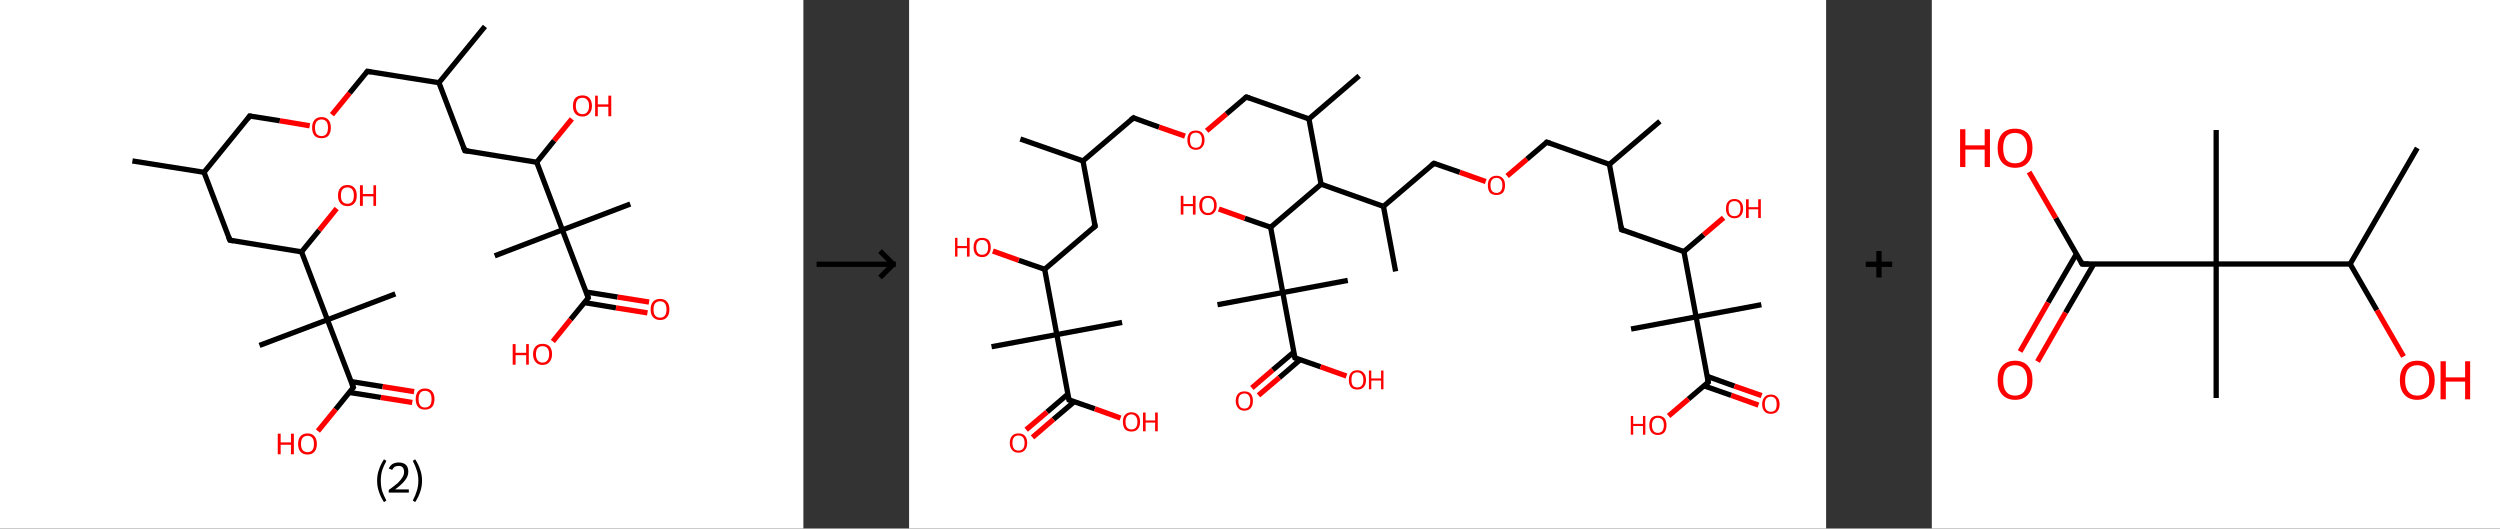 <?xml version='1.0' encoding='ASCII' standalone='yes'?>
<svg xmlns="http://www.w3.org/2000/svg" xmlns:xlink="http://www.w3.org/1999/xlink" version="1.1" width="946.0px" viewBox="0 0 946.0 200.0" height="200.0px">
  <rect x="0" y="0" width="946.0" height="200.0" fill="#333333" stroke="none"/>
  <g>
    <g transform="translate(0, 0) scale(1 1) "><!-- END OF HEADER -->
<rect style="opacity:1.0;fill:#FFFFFF;stroke:none" width="304.0" height="200.0" x="0.0" y="0.0"> </rect>
<path class="bond-0 atom-0 atom-1" d="M 50.1,60.9 L 77.2,65.2" style="fill:none;fill-rule:evenodd;stroke:#000000;stroke-width:2.0px;stroke-linecap:butt;stroke-linejoin:miter;stroke-opacity:1"/>
<path class="bond-1 atom-1 atom-2" d="M 77.2,65.2 L 94.5,43.9" style="fill:none;fill-rule:evenodd;stroke:#000000;stroke-width:2.0px;stroke-linecap:butt;stroke-linejoin:miter;stroke-opacity:1"/>
<path class="bond-2 atom-2 atom-3" d="M 94.5,43.9 L 105.9,45.7" style="fill:none;fill-rule:evenodd;stroke:#000000;stroke-width:2.0px;stroke-linecap:butt;stroke-linejoin:miter;stroke-opacity:1"/>
<path class="bond-2 atom-2 atom-3" d="M 105.9,45.7 L 117.2,47.6" style="fill:none;fill-rule:evenodd;stroke:#FF0000;stroke-width:2.0px;stroke-linecap:butt;stroke-linejoin:miter;stroke-opacity:1"/>
<path class="bond-3 atom-3 atom-4" d="M 125.6,43.4 L 132.3,35.2" style="fill:none;fill-rule:evenodd;stroke:#FF0000;stroke-width:2.0px;stroke-linecap:butt;stroke-linejoin:miter;stroke-opacity:1"/>
<path class="bond-3 atom-3 atom-4" d="M 132.3,35.2 L 139.0,27.0" style="fill:none;fill-rule:evenodd;stroke:#000000;stroke-width:2.0px;stroke-linecap:butt;stroke-linejoin:miter;stroke-opacity:1"/>
<path class="bond-4 atom-4 atom-5" d="M 139.0,27.0 L 166.1,31.3" style="fill:none;fill-rule:evenodd;stroke:#000000;stroke-width:2.0px;stroke-linecap:butt;stroke-linejoin:miter;stroke-opacity:1"/>
<path class="bond-5 atom-5 atom-6" d="M 166.1,31.3 L 183.5,10.0" style="fill:none;fill-rule:evenodd;stroke:#000000;stroke-width:2.0px;stroke-linecap:butt;stroke-linejoin:miter;stroke-opacity:1"/>
<path class="bond-6 atom-5 atom-7" d="M 166.1,31.3 L 175.9,57.0" style="fill:none;fill-rule:evenodd;stroke:#000000;stroke-width:2.0px;stroke-linecap:butt;stroke-linejoin:miter;stroke-opacity:1"/>
<path class="bond-7 atom-7 atom-8" d="M 175.9,57.0 L 203.1,61.4" style="fill:none;fill-rule:evenodd;stroke:#000000;stroke-width:2.0px;stroke-linecap:butt;stroke-linejoin:miter;stroke-opacity:1"/>
<path class="bond-8 atom-8 atom-9" d="M 203.1,61.4 L 209.7,53.2" style="fill:none;fill-rule:evenodd;stroke:#000000;stroke-width:2.0px;stroke-linecap:butt;stroke-linejoin:miter;stroke-opacity:1"/>
<path class="bond-8 atom-8 atom-9" d="M 209.7,53.2 L 216.4,45.0" style="fill:none;fill-rule:evenodd;stroke:#FF0000;stroke-width:2.0px;stroke-linecap:butt;stroke-linejoin:miter;stroke-opacity:1"/>
<path class="bond-9 atom-8 atom-10" d="M 203.1,61.4 L 212.8,87.0" style="fill:none;fill-rule:evenodd;stroke:#000000;stroke-width:2.0px;stroke-linecap:butt;stroke-linejoin:miter;stroke-opacity:1"/>
<path class="bond-10 atom-10 atom-11" d="M 212.8,87.0 L 187.2,96.8" style="fill:none;fill-rule:evenodd;stroke:#000000;stroke-width:2.0px;stroke-linecap:butt;stroke-linejoin:miter;stroke-opacity:1"/>
<path class="bond-11 atom-10 atom-12" d="M 212.8,87.0 L 238.5,77.2" style="fill:none;fill-rule:evenodd;stroke:#000000;stroke-width:2.0px;stroke-linecap:butt;stroke-linejoin:miter;stroke-opacity:1"/>
<path class="bond-12 atom-10 atom-13" d="M 212.8,87.0 L 222.6,112.7" style="fill:none;fill-rule:evenodd;stroke:#000000;stroke-width:2.0px;stroke-linecap:butt;stroke-linejoin:miter;stroke-opacity:1"/>
<path class="bond-13 atom-13 atom-14" d="M 221.1,114.5 L 233.1,116.5" style="fill:none;fill-rule:evenodd;stroke:#000000;stroke-width:2.0px;stroke-linecap:butt;stroke-linejoin:miter;stroke-opacity:1"/>
<path class="bond-13 atom-13 atom-14" d="M 233.1,116.5 L 245.0,118.4" style="fill:none;fill-rule:evenodd;stroke:#FF0000;stroke-width:2.0px;stroke-linecap:butt;stroke-linejoin:miter;stroke-opacity:1"/>
<path class="bond-13 atom-13 atom-14" d="M 221.8,110.5 L 233.7,112.4" style="fill:none;fill-rule:evenodd;stroke:#000000;stroke-width:2.0px;stroke-linecap:butt;stroke-linejoin:miter;stroke-opacity:1"/>
<path class="bond-13 atom-13 atom-14" d="M 233.7,112.4 L 245.6,114.3" style="fill:none;fill-rule:evenodd;stroke:#FF0000;stroke-width:2.0px;stroke-linecap:butt;stroke-linejoin:miter;stroke-opacity:1"/>
<path class="bond-14 atom-13 atom-15" d="M 222.6,112.7 L 215.9,120.9" style="fill:none;fill-rule:evenodd;stroke:#000000;stroke-width:2.0px;stroke-linecap:butt;stroke-linejoin:miter;stroke-opacity:1"/>
<path class="bond-14 atom-13 atom-15" d="M 215.9,120.9 L 209.2,129.2" style="fill:none;fill-rule:evenodd;stroke:#FF0000;stroke-width:2.0px;stroke-linecap:butt;stroke-linejoin:miter;stroke-opacity:1"/>
<path class="bond-15 atom-1 atom-16" d="M 77.2,65.2 L 87.0,90.9" style="fill:none;fill-rule:evenodd;stroke:#000000;stroke-width:2.0px;stroke-linecap:butt;stroke-linejoin:miter;stroke-opacity:1"/>
<path class="bond-16 atom-16 atom-17" d="M 87.0,90.9 L 114.1,95.3" style="fill:none;fill-rule:evenodd;stroke:#000000;stroke-width:2.0px;stroke-linecap:butt;stroke-linejoin:miter;stroke-opacity:1"/>
<path class="bond-17 atom-17 atom-18" d="M 114.1,95.3 L 120.8,87.1" style="fill:none;fill-rule:evenodd;stroke:#000000;stroke-width:2.0px;stroke-linecap:butt;stroke-linejoin:miter;stroke-opacity:1"/>
<path class="bond-17 atom-17 atom-18" d="M 120.8,87.1 L 127.4,78.9" style="fill:none;fill-rule:evenodd;stroke:#FF0000;stroke-width:2.0px;stroke-linecap:butt;stroke-linejoin:miter;stroke-opacity:1"/>
<path class="bond-18 atom-17 atom-19" d="M 114.1,95.3 L 123.9,121.0" style="fill:none;fill-rule:evenodd;stroke:#000000;stroke-width:2.0px;stroke-linecap:butt;stroke-linejoin:miter;stroke-opacity:1"/>
<path class="bond-19 atom-19 atom-20" d="M 123.9,121.0 L 98.2,130.7" style="fill:none;fill-rule:evenodd;stroke:#000000;stroke-width:2.0px;stroke-linecap:butt;stroke-linejoin:miter;stroke-opacity:1"/>
<path class="bond-20 atom-19 atom-21" d="M 123.9,121.0 L 149.6,111.2" style="fill:none;fill-rule:evenodd;stroke:#000000;stroke-width:2.0px;stroke-linecap:butt;stroke-linejoin:miter;stroke-opacity:1"/>
<path class="bond-21 atom-19 atom-22" d="M 123.9,121.0 L 133.7,146.6" style="fill:none;fill-rule:evenodd;stroke:#000000;stroke-width:2.0px;stroke-linecap:butt;stroke-linejoin:miter;stroke-opacity:1"/>
<path class="bond-22 atom-22 atom-23" d="M 132.2,148.5 L 144.1,150.4" style="fill:none;fill-rule:evenodd;stroke:#000000;stroke-width:2.0px;stroke-linecap:butt;stroke-linejoin:miter;stroke-opacity:1"/>
<path class="bond-22 atom-22 atom-23" d="M 144.1,150.4 L 156.0,152.3" style="fill:none;fill-rule:evenodd;stroke:#FF0000;stroke-width:2.0px;stroke-linecap:butt;stroke-linejoin:miter;stroke-opacity:1"/>
<path class="bond-22 atom-22 atom-23" d="M 132.9,144.4 L 144.8,146.3" style="fill:none;fill-rule:evenodd;stroke:#000000;stroke-width:2.0px;stroke-linecap:butt;stroke-linejoin:miter;stroke-opacity:1"/>
<path class="bond-22 atom-22 atom-23" d="M 144.8,146.3 L 156.7,148.2" style="fill:none;fill-rule:evenodd;stroke:#FF0000;stroke-width:2.0px;stroke-linecap:butt;stroke-linejoin:miter;stroke-opacity:1"/>
<path class="bond-23 atom-22 atom-24" d="M 133.7,146.6 L 127.0,154.9" style="fill:none;fill-rule:evenodd;stroke:#000000;stroke-width:2.0px;stroke-linecap:butt;stroke-linejoin:miter;stroke-opacity:1"/>
<path class="bond-23 atom-22 atom-24" d="M 127.0,154.9 L 120.3,163.1" style="fill:none;fill-rule:evenodd;stroke:#FF0000;stroke-width:2.0px;stroke-linecap:butt;stroke-linejoin:miter;stroke-opacity:1"/>
<path d="M 93.7,45.0 L 94.5,43.9 L 95.1,44.0" style="fill:none;stroke:#000000;stroke-width:2.0px;stroke-linecap:butt;stroke-linejoin:miter;stroke-opacity:1;"/>
<path d="M 138.7,27.4 L 139.0,27.0 L 140.4,27.2" style="fill:none;stroke:#000000;stroke-width:2.0px;stroke-linecap:butt;stroke-linejoin:miter;stroke-opacity:1;"/>
<path d="M 175.4,55.7 L 175.9,57.0 L 177.3,57.2" style="fill:none;stroke:#000000;stroke-width:2.0px;stroke-linecap:butt;stroke-linejoin:miter;stroke-opacity:1;"/>
<path d="M 222.2,111.4 L 222.6,112.7 L 222.3,113.1" style="fill:none;stroke:#000000;stroke-width:2.0px;stroke-linecap:butt;stroke-linejoin:miter;stroke-opacity:1;"/>
<path d="M 86.5,89.6 L 87.0,90.9 L 88.3,91.1" style="fill:none;stroke:#000000;stroke-width:2.0px;stroke-linecap:butt;stroke-linejoin:miter;stroke-opacity:1;"/>
<path d="M 133.2,145.3 L 133.7,146.6 L 133.4,147.0" style="fill:none;stroke:#000000;stroke-width:2.0px;stroke-linecap:butt;stroke-linejoin:miter;stroke-opacity:1;"/>
<path class="atom-3" d="M 118.1 48.3 Q 118.1 46.4, 119.0 45.4 Q 119.9 44.3, 121.7 44.3 Q 123.4 44.3, 124.3 45.4 Q 125.2 46.4, 125.2 48.3 Q 125.2 50.2, 124.3 51.3 Q 123.4 52.3, 121.7 52.3 Q 119.9 52.3, 119.0 51.3 Q 118.1 50.2, 118.1 48.3 M 121.7 51.5 Q 122.8 51.5, 123.5 50.7 Q 124.1 49.9, 124.1 48.3 Q 124.1 46.8, 123.5 46.0 Q 122.8 45.2, 121.7 45.2 Q 120.5 45.2, 119.8 46.0 Q 119.2 46.8, 119.2 48.3 Q 119.2 49.9, 119.8 50.7 Q 120.5 51.5, 121.7 51.5 " fill="#FF0000"/>
<path class="atom-9" d="M 216.8 40.1 Q 216.8 38.2, 217.7 37.1 Q 218.7 36.1, 220.4 36.1 Q 222.1 36.1, 223.0 37.1 Q 224.0 38.2, 224.0 40.1 Q 224.0 41.9, 223.0 43.0 Q 222.1 44.1, 220.4 44.1 Q 218.7 44.1, 217.7 43.0 Q 216.8 42.0, 216.8 40.1 M 220.4 43.2 Q 221.6 43.2, 222.2 42.4 Q 222.9 41.6, 222.9 40.1 Q 222.9 38.5, 222.2 37.8 Q 221.6 37.0, 220.4 37.0 Q 219.2 37.0, 218.6 37.7 Q 217.9 38.5, 217.9 40.1 Q 217.9 41.6, 218.6 42.4 Q 219.2 43.2, 220.4 43.2 " fill="#FF0000"/>
<path class="atom-9" d="M 225.2 36.2 L 226.2 36.2 L 226.2 39.5 L 230.2 39.5 L 230.2 36.2 L 231.3 36.2 L 231.3 44.0 L 230.2 44.0 L 230.2 40.4 L 226.2 40.4 L 226.2 44.0 L 225.2 44.0 L 225.2 36.2 " fill="#FF0000"/>
<path class="atom-14" d="M 246.2 117.1 Q 246.2 115.2, 247.1 114.2 Q 248.0 113.1, 249.8 113.1 Q 251.5 113.1, 252.4 114.2 Q 253.3 115.2, 253.3 117.1 Q 253.3 119.0, 252.4 120.0 Q 251.5 121.1, 249.8 121.1 Q 248.1 121.1, 247.1 120.0 Q 246.2 119.0, 246.2 117.1 M 249.8 120.2 Q 251.0 120.2, 251.6 119.4 Q 252.2 118.6, 252.2 117.1 Q 252.2 115.6, 251.6 114.8 Q 251.0 114.0, 249.8 114.0 Q 248.6 114.0, 247.9 114.8 Q 247.3 115.5, 247.3 117.1 Q 247.3 118.7, 247.9 119.4 Q 248.6 120.2, 249.8 120.2 " fill="#FF0000"/>
<path class="atom-15" d="M 194.0 130.2 L 195.1 130.2 L 195.1 133.5 L 199.1 133.5 L 199.1 130.2 L 200.1 130.2 L 200.1 138.0 L 199.1 138.0 L 199.1 134.4 L 195.1 134.4 L 195.1 138.0 L 194.0 138.0 L 194.0 130.2 " fill="#FF0000"/>
<path class="atom-15" d="M 201.7 134.0 Q 201.7 132.2, 202.7 131.1 Q 203.6 130.1, 205.3 130.1 Q 207.0 130.1, 208.0 131.1 Q 208.9 132.2, 208.9 134.0 Q 208.9 135.9, 207.9 137.0 Q 207.0 138.1, 205.3 138.1 Q 203.6 138.1, 202.7 137.0 Q 201.7 135.9, 201.7 134.0 M 205.3 137.2 Q 206.5 137.2, 207.1 136.4 Q 207.8 135.6, 207.8 134.0 Q 207.8 132.5, 207.1 131.7 Q 206.5 131.0, 205.3 131.0 Q 204.1 131.0, 203.5 131.7 Q 202.8 132.5, 202.8 134.0 Q 202.8 135.6, 203.5 136.4 Q 204.1 137.2, 205.3 137.2 " fill="#FF0000"/>
<path class="atom-18" d="M 127.9 74.0 Q 127.9 72.1, 128.8 71.1 Q 129.7 70.0, 131.5 70.0 Q 133.2 70.0, 134.1 71.1 Q 135.0 72.1, 135.0 74.0 Q 135.0 75.9, 134.1 76.9 Q 133.2 78.0, 131.5 78.0 Q 129.7 78.0, 128.8 76.9 Q 127.9 75.9, 127.9 74.0 M 131.5 77.1 Q 132.6 77.1, 133.3 76.3 Q 133.9 75.5, 133.9 74.0 Q 133.9 72.5, 133.3 71.7 Q 132.6 70.9, 131.5 70.9 Q 130.3 70.9, 129.6 71.7 Q 129.0 72.4, 129.0 74.0 Q 129.0 75.6, 129.6 76.3 Q 130.3 77.1, 131.5 77.1 " fill="#FF0000"/>
<path class="atom-18" d="M 136.2 70.1 L 137.3 70.1 L 137.3 73.4 L 141.3 73.4 L 141.3 70.1 L 142.3 70.1 L 142.3 77.9 L 141.3 77.9 L 141.3 74.3 L 137.3 74.3 L 137.3 77.9 L 136.2 77.9 L 136.2 70.1 " fill="#FF0000"/>
<path class="atom-23" d="M 157.3 151.0 Q 157.3 149.1, 158.2 148.1 Q 159.1 147.0, 160.8 147.0 Q 162.6 147.0, 163.5 148.1 Q 164.4 149.1, 164.4 151.0 Q 164.4 152.9, 163.5 154.0 Q 162.5 155.0, 160.8 155.0 Q 159.1 155.0, 158.2 154.0 Q 157.3 152.9, 157.3 151.0 M 160.8 154.2 Q 162.0 154.2, 162.7 153.4 Q 163.3 152.6, 163.3 151.0 Q 163.3 149.5, 162.7 148.7 Q 162.0 147.9, 160.8 147.9 Q 159.6 147.9, 159.0 148.7 Q 158.4 149.5, 158.4 151.0 Q 158.4 152.6, 159.0 153.4 Q 159.6 154.2, 160.8 154.2 " fill="#FF0000"/>
<path class="atom-24" d="M 105.1 164.1 L 106.2 164.1 L 106.2 167.4 L 110.1 167.4 L 110.1 164.1 L 111.2 164.1 L 111.2 171.9 L 110.1 171.9 L 110.1 168.3 L 106.2 168.3 L 106.2 171.9 L 105.1 171.9 L 105.1 164.1 " fill="#FF0000"/>
<path class="atom-24" d="M 112.8 168.0 Q 112.8 166.1, 113.7 165.1 Q 114.6 164.0, 116.4 164.0 Q 118.1 164.0, 119.0 165.1 Q 119.9 166.1, 119.9 168.0 Q 119.9 169.9, 119.0 170.9 Q 118.1 172.0, 116.4 172.0 Q 114.6 172.0, 113.7 170.9 Q 112.8 169.9, 112.8 168.0 M 116.4 171.1 Q 117.5 171.1, 118.2 170.3 Q 118.8 169.5, 118.8 168.0 Q 118.8 166.4, 118.2 165.7 Q 117.5 164.9, 116.4 164.9 Q 115.2 164.9, 114.5 165.7 Q 113.9 166.4, 113.9 168.0 Q 113.9 169.5, 114.5 170.3 Q 115.2 171.1, 116.4 171.1 " fill="#FF0000"/>
<path class="legend" d="M 142.7 181.9 Q 142.7 179.6, 143.4 177.7 Q 144.0 175.8, 145.3 173.8 L 146.2 174.4 Q 145.2 176.3, 144.6 178.0 Q 144.1 179.7, 144.1 181.9 Q 144.1 184.0, 144.6 185.8 Q 145.2 187.5, 146.2 189.4 L 145.3 190.0 Q 144.0 188.0, 143.4 186.1 Q 142.7 184.2, 142.7 181.9 " fill="#000000"/>
<path class="legend" d="M 147.1 177.3 Q 147.6 176.2, 148.5 175.6 Q 149.5 175.0, 150.9 175.0 Q 152.6 175.0, 153.6 175.9 Q 154.5 176.8, 154.5 178.5 Q 154.5 180.2, 153.3 181.7 Q 152.1 183.3, 149.5 185.2 L 154.7 185.2 L 154.7 186.4 L 147.1 186.4 L 147.1 185.4 Q 149.2 183.9, 150.5 182.8 Q 151.7 181.6, 152.3 180.6 Q 152.9 179.6, 152.9 178.6 Q 152.9 177.5, 152.4 176.9 Q 151.9 176.3, 150.9 176.3 Q 150.0 176.3, 149.4 176.6 Q 148.8 177.0, 148.4 177.8 L 147.1 177.3 " fill="#000000"/>
<path class="legend" d="M 159.7 181.9 Q 159.7 184.2, 159.0 186.1 Q 158.4 188.0, 157.1 190.0 L 156.2 189.4 Q 157.2 187.5, 157.7 185.8 Q 158.3 184.0, 158.3 181.9 Q 158.3 179.7, 157.7 178.0 Q 157.2 176.3, 156.2 174.4 L 157.1 173.8 Q 158.4 175.8, 159.0 177.7 Q 159.7 179.6, 159.7 181.9 " fill="#000000"/>
</g>
    <g transform="translate(304.0, 0) scale(1 1) "><line x1="5" y1="100" x2="35" y2="100" style="stroke:rgb(0,0,0);stroke-width:2"/>
  <line x1="34" y1="100" x2="29" y2="95" style="stroke:rgb(0,0,0);stroke-width:2"/>
  <line x1="34" y1="100" x2="29" y2="105" style="stroke:rgb(0,0,0);stroke-width:2"/>
</g>
    <g transform="translate(344.0, 0) scale(1 1) "><!-- END OF HEADER -->
<rect style="opacity:1.0;fill:#FFFFFF;stroke:none" width="347.0" height="200.0" x="0.0" y="0.0"> </rect>
<path class="bond-0 atom-0 atom-1" d="M 42.1,52.6 L 65.8,60.9" style="fill:none;fill-rule:evenodd;stroke:#000000;stroke-width:2.0px;stroke-linecap:butt;stroke-linejoin:miter;stroke-opacity:1"/>
<path class="bond-1 atom-1 atom-2" d="M 65.8,60.9 L 84.9,44.6" style="fill:none;fill-rule:evenodd;stroke:#000000;stroke-width:2.0px;stroke-linecap:butt;stroke-linejoin:miter;stroke-opacity:1"/>
<path class="bond-2 atom-2 atom-3" d="M 84.9,44.6 L 94.6,48.1" style="fill:none;fill-rule:evenodd;stroke:#000000;stroke-width:2.0px;stroke-linecap:butt;stroke-linejoin:miter;stroke-opacity:1"/>
<path class="bond-2 atom-2 atom-3" d="M 94.6,48.1 L 104.4,51.5" style="fill:none;fill-rule:evenodd;stroke:#FF0000;stroke-width:2.0px;stroke-linecap:butt;stroke-linejoin:miter;stroke-opacity:1"/>
<path class="bond-3 atom-3 atom-4" d="M 112.6,49.5 L 120.1,43.1" style="fill:none;fill-rule:evenodd;stroke:#FF0000;stroke-width:2.0px;stroke-linecap:butt;stroke-linejoin:miter;stroke-opacity:1"/>
<path class="bond-3 atom-3 atom-4" d="M 120.1,43.1 L 127.6,36.7" style="fill:none;fill-rule:evenodd;stroke:#000000;stroke-width:2.0px;stroke-linecap:butt;stroke-linejoin:miter;stroke-opacity:1"/>
<path class="bond-4 atom-4 atom-5" d="M 127.6,36.7 L 151.3,45.0" style="fill:none;fill-rule:evenodd;stroke:#000000;stroke-width:2.0px;stroke-linecap:butt;stroke-linejoin:miter;stroke-opacity:1"/>
<path class="bond-5 atom-5 atom-6" d="M 151.3,45.0 L 170.3,28.7" style="fill:none;fill-rule:evenodd;stroke:#000000;stroke-width:2.0px;stroke-linecap:butt;stroke-linejoin:miter;stroke-opacity:1"/>
<path class="bond-6 atom-5 atom-7" d="M 151.3,45.0 L 155.9,69.7" style="fill:none;fill-rule:evenodd;stroke:#000000;stroke-width:2.0px;stroke-linecap:butt;stroke-linejoin:miter;stroke-opacity:1"/>
<path class="bond-7 atom-7 atom-8" d="M 155.9,69.7 L 179.5,78.1" style="fill:none;fill-rule:evenodd;stroke:#000000;stroke-width:2.0px;stroke-linecap:butt;stroke-linejoin:miter;stroke-opacity:1"/>
<path class="bond-8 atom-8 atom-9" d="M 179.5,78.1 L 184.1,102.7" style="fill:none;fill-rule:evenodd;stroke:#000000;stroke-width:2.0px;stroke-linecap:butt;stroke-linejoin:miter;stroke-opacity:1"/>
<path class="bond-9 atom-8 atom-10" d="M 179.5,78.1 L 198.6,61.8" style="fill:none;fill-rule:evenodd;stroke:#000000;stroke-width:2.0px;stroke-linecap:butt;stroke-linejoin:miter;stroke-opacity:1"/>
<path class="bond-10 atom-10 atom-11" d="M 198.6,61.8 L 208.4,65.2" style="fill:none;fill-rule:evenodd;stroke:#000000;stroke-width:2.0px;stroke-linecap:butt;stroke-linejoin:miter;stroke-opacity:1"/>
<path class="bond-10 atom-10 atom-11" d="M 208.4,65.2 L 218.2,68.7" style="fill:none;fill-rule:evenodd;stroke:#FF0000;stroke-width:2.0px;stroke-linecap:butt;stroke-linejoin:miter;stroke-opacity:1"/>
<path class="bond-11 atom-11 atom-12" d="M 226.3,66.6 L 233.8,60.2" style="fill:none;fill-rule:evenodd;stroke:#FF0000;stroke-width:2.0px;stroke-linecap:butt;stroke-linejoin:miter;stroke-opacity:1"/>
<path class="bond-11 atom-11 atom-12" d="M 233.8,60.2 L 241.3,53.8" style="fill:none;fill-rule:evenodd;stroke:#000000;stroke-width:2.0px;stroke-linecap:butt;stroke-linejoin:miter;stroke-opacity:1"/>
<path class="bond-12 atom-12 atom-13" d="M 241.3,53.8 L 265.0,62.2" style="fill:none;fill-rule:evenodd;stroke:#000000;stroke-width:2.0px;stroke-linecap:butt;stroke-linejoin:miter;stroke-opacity:1"/>
<path class="bond-13 atom-13 atom-14" d="M 265.0,62.2 L 284.1,45.9" style="fill:none;fill-rule:evenodd;stroke:#000000;stroke-width:2.0px;stroke-linecap:butt;stroke-linejoin:miter;stroke-opacity:1"/>
<path class="bond-14 atom-13 atom-15" d="M 265.0,62.2 L 269.6,86.9" style="fill:none;fill-rule:evenodd;stroke:#000000;stroke-width:2.0px;stroke-linecap:butt;stroke-linejoin:miter;stroke-opacity:1"/>
<path class="bond-15 atom-15 atom-16" d="M 269.6,86.9 L 293.2,95.2" style="fill:none;fill-rule:evenodd;stroke:#000000;stroke-width:2.0px;stroke-linecap:butt;stroke-linejoin:miter;stroke-opacity:1"/>
<path class="bond-16 atom-16 atom-17" d="M 293.2,95.2 L 300.7,88.8" style="fill:none;fill-rule:evenodd;stroke:#000000;stroke-width:2.0px;stroke-linecap:butt;stroke-linejoin:miter;stroke-opacity:1"/>
<path class="bond-16 atom-16 atom-17" d="M 300.7,88.8 L 308.2,82.4" style="fill:none;fill-rule:evenodd;stroke:#FF0000;stroke-width:2.0px;stroke-linecap:butt;stroke-linejoin:miter;stroke-opacity:1"/>
<path class="bond-17 atom-16 atom-18" d="M 293.2,95.2 L 297.8,119.9" style="fill:none;fill-rule:evenodd;stroke:#000000;stroke-width:2.0px;stroke-linecap:butt;stroke-linejoin:miter;stroke-opacity:1"/>
<path class="bond-18 atom-18 atom-19" d="M 297.8,119.9 L 273.2,124.5" style="fill:none;fill-rule:evenodd;stroke:#000000;stroke-width:2.0px;stroke-linecap:butt;stroke-linejoin:miter;stroke-opacity:1"/>
<path class="bond-19 atom-18 atom-20" d="M 297.8,119.9 L 322.5,115.3" style="fill:none;fill-rule:evenodd;stroke:#000000;stroke-width:2.0px;stroke-linecap:butt;stroke-linejoin:miter;stroke-opacity:1"/>
<path class="bond-20 atom-18 atom-21" d="M 297.8,119.9 L 302.4,144.6" style="fill:none;fill-rule:evenodd;stroke:#000000;stroke-width:2.0px;stroke-linecap:butt;stroke-linejoin:miter;stroke-opacity:1"/>
<path class="bond-21 atom-21 atom-22" d="M 300.8,146.0 L 311.1,149.6" style="fill:none;fill-rule:evenodd;stroke:#000000;stroke-width:2.0px;stroke-linecap:butt;stroke-linejoin:miter;stroke-opacity:1"/>
<path class="bond-21 atom-21 atom-22" d="M 311.1,149.6 L 321.4,153.3" style="fill:none;fill-rule:evenodd;stroke:#FF0000;stroke-width:2.0px;stroke-linecap:butt;stroke-linejoin:miter;stroke-opacity:1"/>
<path class="bond-21 atom-21 atom-22" d="M 302.0,142.4 L 312.3,146.1" style="fill:none;fill-rule:evenodd;stroke:#000000;stroke-width:2.0px;stroke-linecap:butt;stroke-linejoin:miter;stroke-opacity:1"/>
<path class="bond-21 atom-21 atom-22" d="M 312.3,146.1 L 322.6,149.7" style="fill:none;fill-rule:evenodd;stroke:#FF0000;stroke-width:2.0px;stroke-linecap:butt;stroke-linejoin:miter;stroke-opacity:1"/>
<path class="bond-22 atom-21 atom-23" d="M 302.4,144.6 L 294.9,151.0" style="fill:none;fill-rule:evenodd;stroke:#000000;stroke-width:2.0px;stroke-linecap:butt;stroke-linejoin:miter;stroke-opacity:1"/>
<path class="bond-22 atom-21 atom-23" d="M 294.9,151.0 L 287.4,157.4" style="fill:none;fill-rule:evenodd;stroke:#FF0000;stroke-width:2.0px;stroke-linecap:butt;stroke-linejoin:miter;stroke-opacity:1"/>
<path class="bond-23 atom-7 atom-24" d="M 155.9,69.7 L 136.8,86.0" style="fill:none;fill-rule:evenodd;stroke:#000000;stroke-width:2.0px;stroke-linecap:butt;stroke-linejoin:miter;stroke-opacity:1"/>
<path class="bond-24 atom-24 atom-25" d="M 136.8,86.0 L 127.0,82.6" style="fill:none;fill-rule:evenodd;stroke:#000000;stroke-width:2.0px;stroke-linecap:butt;stroke-linejoin:miter;stroke-opacity:1"/>
<path class="bond-24 atom-24 atom-25" d="M 127.0,82.6 L 117.2,79.1" style="fill:none;fill-rule:evenodd;stroke:#FF0000;stroke-width:2.0px;stroke-linecap:butt;stroke-linejoin:miter;stroke-opacity:1"/>
<path class="bond-25 atom-24 atom-26" d="M 136.8,86.0 L 141.4,110.7" style="fill:none;fill-rule:evenodd;stroke:#000000;stroke-width:2.0px;stroke-linecap:butt;stroke-linejoin:miter;stroke-opacity:1"/>
<path class="bond-26 atom-26 atom-27" d="M 141.4,110.7 L 166.0,106.1" style="fill:none;fill-rule:evenodd;stroke:#000000;stroke-width:2.0px;stroke-linecap:butt;stroke-linejoin:miter;stroke-opacity:1"/>
<path class="bond-27 atom-26 atom-28" d="M 141.4,110.7 L 116.7,115.3" style="fill:none;fill-rule:evenodd;stroke:#000000;stroke-width:2.0px;stroke-linecap:butt;stroke-linejoin:miter;stroke-opacity:1"/>
<path class="bond-28 atom-26 atom-29" d="M 141.4,110.7 L 146.0,135.4" style="fill:none;fill-rule:evenodd;stroke:#000000;stroke-width:2.0px;stroke-linecap:butt;stroke-linejoin:miter;stroke-opacity:1"/>
<path class="bond-29 atom-29 atom-30" d="M 145.6,133.2 L 137.6,140.0" style="fill:none;fill-rule:evenodd;stroke:#000000;stroke-width:2.0px;stroke-linecap:butt;stroke-linejoin:miter;stroke-opacity:1"/>
<path class="bond-29 atom-29 atom-30" d="M 137.6,140.0 L 129.7,146.8" style="fill:none;fill-rule:evenodd;stroke:#FF0000;stroke-width:2.0px;stroke-linecap:butt;stroke-linejoin:miter;stroke-opacity:1"/>
<path class="bond-29 atom-29 atom-30" d="M 148.0,136.1 L 140.1,142.9" style="fill:none;fill-rule:evenodd;stroke:#000000;stroke-width:2.0px;stroke-linecap:butt;stroke-linejoin:miter;stroke-opacity:1"/>
<path class="bond-29 atom-29 atom-30" d="M 140.1,142.9 L 132.2,149.6" style="fill:none;fill-rule:evenodd;stroke:#FF0000;stroke-width:2.0px;stroke-linecap:butt;stroke-linejoin:miter;stroke-opacity:1"/>
<path class="bond-30 atom-29 atom-31" d="M 146.0,135.4 L 155.7,138.8" style="fill:none;fill-rule:evenodd;stroke:#000000;stroke-width:2.0px;stroke-linecap:butt;stroke-linejoin:miter;stroke-opacity:1"/>
<path class="bond-30 atom-29 atom-31" d="M 155.7,138.8 L 165.5,142.3" style="fill:none;fill-rule:evenodd;stroke:#FF0000;stroke-width:2.0px;stroke-linecap:butt;stroke-linejoin:miter;stroke-opacity:1"/>
<path class="bond-31 atom-1 atom-32" d="M 65.8,60.9 L 70.4,85.6" style="fill:none;fill-rule:evenodd;stroke:#000000;stroke-width:2.0px;stroke-linecap:butt;stroke-linejoin:miter;stroke-opacity:1"/>
<path class="bond-32 atom-32 atom-33" d="M 70.4,85.6 L 51.3,101.9" style="fill:none;fill-rule:evenodd;stroke:#000000;stroke-width:2.0px;stroke-linecap:butt;stroke-linejoin:miter;stroke-opacity:1"/>
<path class="bond-33 atom-33 atom-34" d="M 51.3,101.9 L 41.5,98.5" style="fill:none;fill-rule:evenodd;stroke:#000000;stroke-width:2.0px;stroke-linecap:butt;stroke-linejoin:miter;stroke-opacity:1"/>
<path class="bond-33 atom-33 atom-34" d="M 41.5,98.5 L 31.7,95.0" style="fill:none;fill-rule:evenodd;stroke:#FF0000;stroke-width:2.0px;stroke-linecap:butt;stroke-linejoin:miter;stroke-opacity:1"/>
<path class="bond-34 atom-33 atom-35" d="M 51.3,101.9 L 55.9,126.6" style="fill:none;fill-rule:evenodd;stroke:#000000;stroke-width:2.0px;stroke-linecap:butt;stroke-linejoin:miter;stroke-opacity:1"/>
<path class="bond-35 atom-35 atom-36" d="M 55.9,126.6 L 80.6,122.0" style="fill:none;fill-rule:evenodd;stroke:#000000;stroke-width:2.0px;stroke-linecap:butt;stroke-linejoin:miter;stroke-opacity:1"/>
<path class="bond-36 atom-35 atom-37" d="M 55.9,126.6 L 31.2,131.2" style="fill:none;fill-rule:evenodd;stroke:#000000;stroke-width:2.0px;stroke-linecap:butt;stroke-linejoin:miter;stroke-opacity:1"/>
<path class="bond-37 atom-35 atom-38" d="M 55.9,126.6 L 60.5,151.3" style="fill:none;fill-rule:evenodd;stroke:#000000;stroke-width:2.0px;stroke-linecap:butt;stroke-linejoin:miter;stroke-opacity:1"/>
<path class="bond-38 atom-38 atom-39" d="M 60.1,149.1 L 52.2,155.9" style="fill:none;fill-rule:evenodd;stroke:#000000;stroke-width:2.0px;stroke-linecap:butt;stroke-linejoin:miter;stroke-opacity:1"/>
<path class="bond-38 atom-38 atom-39" d="M 52.2,155.9 L 44.3,162.6" style="fill:none;fill-rule:evenodd;stroke:#FF0000;stroke-width:2.0px;stroke-linecap:butt;stroke-linejoin:miter;stroke-opacity:1"/>
<path class="bond-38 atom-38 atom-39" d="M 62.5,152.0 L 54.6,158.7" style="fill:none;fill-rule:evenodd;stroke:#000000;stroke-width:2.0px;stroke-linecap:butt;stroke-linejoin:miter;stroke-opacity:1"/>
<path class="bond-38 atom-38 atom-39" d="M 54.6,158.7 L 46.7,165.5" style="fill:none;fill-rule:evenodd;stroke:#FF0000;stroke-width:2.0px;stroke-linecap:butt;stroke-linejoin:miter;stroke-opacity:1"/>
<path class="bond-39 atom-38 atom-40" d="M 60.5,151.3 L 70.3,154.7" style="fill:none;fill-rule:evenodd;stroke:#000000;stroke-width:2.0px;stroke-linecap:butt;stroke-linejoin:miter;stroke-opacity:1"/>
<path class="bond-39 atom-38 atom-40" d="M 70.3,154.7 L 80.0,158.2" style="fill:none;fill-rule:evenodd;stroke:#FF0000;stroke-width:2.0px;stroke-linecap:butt;stroke-linejoin:miter;stroke-opacity:1"/>
<path d="M 83.9,45.4 L 84.9,44.6 L 85.3,44.8" style="fill:none;stroke:#000000;stroke-width:2.0px;stroke-linecap:butt;stroke-linejoin:miter;stroke-opacity:1;"/>
<path d="M 127.2,37.0 L 127.6,36.7 L 128.8,37.1" style="fill:none;stroke:#000000;stroke-width:2.0px;stroke-linecap:butt;stroke-linejoin:miter;stroke-opacity:1;"/>
<path d="M 197.6,62.6 L 198.6,61.8 L 199.1,61.9" style="fill:none;stroke:#000000;stroke-width:2.0px;stroke-linecap:butt;stroke-linejoin:miter;stroke-opacity:1;"/>
<path d="M 241.0,54.1 L 241.3,53.8 L 242.5,54.2" style="fill:none;stroke:#000000;stroke-width:2.0px;stroke-linecap:butt;stroke-linejoin:miter;stroke-opacity:1;"/>
<path d="M 269.4,85.6 L 269.6,86.9 L 270.8,87.3" style="fill:none;stroke:#000000;stroke-width:2.0px;stroke-linecap:butt;stroke-linejoin:miter;stroke-opacity:1;"/>
<path d="M 302.2,143.3 L 302.4,144.6 L 302.0,144.9" style="fill:none;stroke:#000000;stroke-width:2.0px;stroke-linecap:butt;stroke-linejoin:miter;stroke-opacity:1;"/>
<path d="M 145.7,134.1 L 146.0,135.4 L 146.4,135.5" style="fill:none;stroke:#000000;stroke-width:2.0px;stroke-linecap:butt;stroke-linejoin:miter;stroke-opacity:1;"/>
<path d="M 70.1,84.4 L 70.4,85.6 L 69.4,86.4" style="fill:none;stroke:#000000;stroke-width:2.0px;stroke-linecap:butt;stroke-linejoin:miter;stroke-opacity:1;"/>
<path d="M 60.2,150.0 L 60.5,151.3 L 61.0,151.4" style="fill:none;stroke:#000000;stroke-width:2.0px;stroke-linecap:butt;stroke-linejoin:miter;stroke-opacity:1;"/>
<path class="atom-3" d="M 105.3 53.0 Q 105.3 51.3, 106.1 50.3 Q 106.9 49.4, 108.5 49.4 Q 110.1 49.4, 110.9 50.3 Q 111.8 51.3, 111.8 53.0 Q 111.8 54.7, 110.9 55.7 Q 110.1 56.7, 108.5 56.7 Q 107.0 56.7, 106.1 55.7 Q 105.3 54.7, 105.3 53.0 M 108.5 55.9 Q 109.6 55.9, 110.2 55.2 Q 110.8 54.4, 110.8 53.0 Q 110.8 51.6, 110.2 50.9 Q 109.6 50.2, 108.5 50.2 Q 107.4 50.2, 106.8 50.9 Q 106.3 51.6, 106.3 53.0 Q 106.3 54.4, 106.8 55.2 Q 107.4 55.9, 108.5 55.9 " fill="#FF0000"/>
<path class="atom-11" d="M 219.0 70.1 Q 219.0 68.4, 219.8 67.5 Q 220.7 66.5, 222.3 66.5 Q 223.8 66.5, 224.7 67.5 Q 225.5 68.4, 225.5 70.1 Q 225.5 71.9, 224.7 72.9 Q 223.8 73.8, 222.3 73.8 Q 220.7 73.8, 219.8 72.9 Q 219.0 71.9, 219.0 70.1 M 222.3 73.0 Q 223.3 73.0, 223.9 72.3 Q 224.5 71.6, 224.5 70.1 Q 224.5 68.7, 223.9 68.0 Q 223.3 67.3, 222.3 67.3 Q 221.2 67.3, 220.6 68.0 Q 220.0 68.7, 220.0 70.1 Q 220.0 71.6, 220.6 72.3 Q 221.2 73.0, 222.3 73.0 " fill="#FF0000"/>
<path class="atom-17" d="M 309.1 78.9 Q 309.1 77.2, 309.9 76.3 Q 310.7 75.3, 312.3 75.3 Q 313.9 75.3, 314.7 76.3 Q 315.6 77.2, 315.6 78.9 Q 315.6 80.7, 314.7 81.6 Q 313.9 82.6, 312.3 82.6 Q 310.8 82.6, 309.9 81.6 Q 309.1 80.7, 309.1 78.9 M 312.3 81.8 Q 313.4 81.8, 314.0 81.1 Q 314.6 80.4, 314.6 78.9 Q 314.6 77.5, 314.0 76.8 Q 313.4 76.1, 312.3 76.1 Q 311.2 76.1, 310.6 76.8 Q 310.1 77.5, 310.1 78.9 Q 310.1 80.4, 310.6 81.1 Q 311.2 81.8, 312.3 81.8 " fill="#FF0000"/>
<path class="atom-17" d="M 316.7 75.4 L 317.7 75.4 L 317.7 78.4 L 321.3 78.4 L 321.3 75.4 L 322.3 75.4 L 322.3 82.5 L 321.3 82.5 L 321.3 79.2 L 317.7 79.2 L 317.7 82.5 L 316.7 82.5 L 316.7 75.4 " fill="#FF0000"/>
<path class="atom-22" d="M 322.8 153.0 Q 322.8 151.2, 323.7 150.3 Q 324.5 149.3, 326.1 149.3 Q 327.7 149.3, 328.5 150.3 Q 329.4 151.2, 329.4 153.0 Q 329.4 154.7, 328.5 155.7 Q 327.6 156.6, 326.1 156.6 Q 324.5 156.6, 323.7 155.7 Q 322.8 154.7, 322.8 153.0 M 326.1 155.8 Q 327.2 155.8, 327.8 155.1 Q 328.3 154.4, 328.3 153.0 Q 328.3 151.6, 327.8 150.9 Q 327.2 150.1, 326.1 150.1 Q 325.0 150.1, 324.4 150.8 Q 323.8 151.5, 323.8 153.0 Q 323.8 154.4, 324.4 155.1 Q 325.0 155.8, 326.1 155.8 " fill="#FF0000"/>
<path class="atom-23" d="M 273.1 157.4 L 274.0 157.4 L 274.0 160.4 L 277.7 160.4 L 277.7 157.4 L 278.6 157.4 L 278.6 164.5 L 277.7 164.5 L 277.7 161.2 L 274.0 161.2 L 274.0 164.5 L 273.1 164.5 L 273.1 157.4 " fill="#FF0000"/>
<path class="atom-23" d="M 280.1 160.9 Q 280.1 159.2, 280.9 158.2 Q 281.8 157.3, 283.3 157.3 Q 284.9 157.3, 285.8 158.2 Q 286.6 159.2, 286.6 160.9 Q 286.6 162.6, 285.8 163.6 Q 284.9 164.6, 283.3 164.6 Q 281.8 164.6, 280.9 163.6 Q 280.1 162.6, 280.1 160.9 M 283.3 163.8 Q 284.4 163.8, 285.0 163.1 Q 285.6 162.3, 285.6 160.9 Q 285.6 159.5, 285.0 158.8 Q 284.4 158.1, 283.3 158.1 Q 282.3 158.1, 281.7 158.8 Q 281.1 159.5, 281.1 160.9 Q 281.1 162.3, 281.7 163.1 Q 282.3 163.8, 283.3 163.8 " fill="#FF0000"/>
<path class="atom-25" d="M 102.8 74.1 L 103.8 74.1 L 103.8 77.2 L 107.4 77.2 L 107.4 74.1 L 108.4 74.1 L 108.4 81.2 L 107.4 81.2 L 107.4 78.0 L 103.8 78.0 L 103.8 81.2 L 102.8 81.2 L 102.8 74.1 " fill="#FF0000"/>
<path class="atom-25" d="M 109.8 77.7 Q 109.8 76.0, 110.7 75.0 Q 111.5 74.1, 113.1 74.1 Q 114.7 74.1, 115.5 75.0 Q 116.4 76.0, 116.4 77.7 Q 116.4 79.4, 115.5 80.4 Q 114.7 81.4, 113.1 81.4 Q 111.5 81.4, 110.7 80.4 Q 109.8 79.4, 109.8 77.7 M 113.1 80.6 Q 114.2 80.6, 114.8 79.8 Q 115.4 79.1, 115.4 77.7 Q 115.4 76.3, 114.8 75.6 Q 114.2 74.9, 113.1 74.9 Q 112.0 74.9, 111.4 75.6 Q 110.9 76.3, 110.9 77.7 Q 110.9 79.1, 111.4 79.8 Q 112.0 80.6, 113.1 80.6 " fill="#FF0000"/>
<path class="atom-30" d="M 123.6 151.7 Q 123.6 150.0, 124.5 149.0 Q 125.3 148.1, 126.9 148.1 Q 128.5 148.1, 129.3 149.0 Q 130.1 150.0, 130.1 151.7 Q 130.1 153.4, 129.3 154.4 Q 128.4 155.4, 126.9 155.4 Q 125.3 155.4, 124.5 154.4 Q 123.6 153.4, 123.6 151.7 M 126.9 154.6 Q 128.0 154.6, 128.5 153.9 Q 129.1 153.1, 129.1 151.7 Q 129.1 150.3, 128.5 149.6 Q 128.0 148.9, 126.9 148.9 Q 125.8 148.9, 125.2 149.6 Q 124.6 150.3, 124.6 151.7 Q 124.6 153.1, 125.2 153.9 Q 125.8 154.6, 126.9 154.6 " fill="#FF0000"/>
<path class="atom-31" d="M 166.4 143.8 Q 166.4 142.0, 167.2 141.1 Q 168.0 140.1, 169.6 140.1 Q 171.2 140.1, 172.0 141.1 Q 172.9 142.0, 172.9 143.8 Q 172.9 145.5, 172.0 146.5 Q 171.2 147.4, 169.6 147.4 Q 168.0 147.4, 167.2 146.5 Q 166.4 145.5, 166.4 143.8 M 169.6 146.6 Q 170.7 146.6, 171.3 145.9 Q 171.9 145.2, 171.9 143.8 Q 171.9 142.4, 171.3 141.7 Q 170.7 140.9, 169.6 140.9 Q 168.5 140.9, 167.9 141.6 Q 167.4 142.3, 167.4 143.8 Q 167.4 145.2, 167.9 145.9 Q 168.5 146.6, 169.6 146.6 " fill="#FF0000"/>
<path class="atom-31" d="M 174.0 140.2 L 174.9 140.2 L 174.9 143.2 L 178.6 143.2 L 178.6 140.2 L 179.5 140.2 L 179.5 147.3 L 178.6 147.3 L 178.6 144.0 L 174.9 144.0 L 174.9 147.3 L 174.0 147.3 L 174.0 140.2 " fill="#FF0000"/>
<path class="atom-34" d="M 17.4 90.0 L 18.3 90.0 L 18.3 93.1 L 21.9 93.1 L 21.9 90.0 L 22.9 90.0 L 22.9 97.1 L 21.9 97.1 L 21.9 93.9 L 18.3 93.9 L 18.3 97.1 L 17.4 97.1 L 17.4 90.0 " fill="#FF0000"/>
<path class="atom-34" d="M 24.4 93.6 Q 24.4 91.9, 25.2 90.9 Q 26.1 90.0, 27.6 90.0 Q 29.2 90.0, 30.1 90.9 Q 30.9 91.9, 30.9 93.6 Q 30.9 95.3, 30.0 96.3 Q 29.2 97.3, 27.6 97.3 Q 26.1 97.3, 25.2 96.3 Q 24.4 95.3, 24.4 93.6 M 27.6 96.4 Q 28.7 96.4, 29.3 95.7 Q 29.9 95.0, 29.9 93.6 Q 29.9 92.2, 29.3 91.5 Q 28.7 90.8, 27.6 90.8 Q 26.5 90.8, 26.0 91.5 Q 25.4 92.2, 25.4 93.6 Q 25.4 95.0, 26.0 95.7 Q 26.5 96.4, 27.6 96.4 " fill="#FF0000"/>
<path class="atom-39" d="M 38.1 167.6 Q 38.1 165.9, 39.0 164.9 Q 39.8 164.0, 41.4 164.0 Q 43.0 164.0, 43.8 164.9 Q 44.7 165.9, 44.7 167.6 Q 44.7 169.3, 43.8 170.3 Q 43.0 171.3, 41.4 171.3 Q 39.8 171.3, 39.0 170.3 Q 38.1 169.3, 38.1 167.6 M 41.4 170.5 Q 42.5 170.5, 43.1 169.8 Q 43.7 169.0, 43.7 167.6 Q 43.7 166.2, 43.1 165.5 Q 42.5 164.8, 41.4 164.8 Q 40.3 164.8, 39.7 165.5 Q 39.1 166.2, 39.1 167.6 Q 39.1 169.0, 39.7 169.8 Q 40.3 170.5, 41.4 170.5 " fill="#FF0000"/>
<path class="atom-40" d="M 80.9 159.6 Q 80.9 157.9, 81.7 157.0 Q 82.6 156.0, 84.1 156.0 Q 85.7 156.0, 86.6 157.0 Q 87.4 157.9, 87.4 159.6 Q 87.4 161.4, 86.5 162.4 Q 85.7 163.3, 84.1 163.3 Q 82.6 163.3, 81.7 162.4 Q 80.9 161.4, 80.9 159.6 M 84.1 162.5 Q 85.2 162.5, 85.8 161.8 Q 86.4 161.1, 86.4 159.6 Q 86.4 158.3, 85.8 157.6 Q 85.2 156.8, 84.1 156.8 Q 83.1 156.8, 82.5 157.5 Q 81.9 158.2, 81.9 159.6 Q 81.9 161.1, 82.5 161.8 Q 83.1 162.5, 84.1 162.5 " fill="#FF0000"/>
<path class="atom-40" d="M 88.5 156.1 L 89.5 156.1 L 89.5 159.1 L 93.1 159.1 L 93.1 156.1 L 94.1 156.1 L 94.1 163.2 L 93.1 163.2 L 93.1 159.9 L 89.5 159.9 L 89.5 163.2 L 88.5 163.2 L 88.5 156.1 " fill="#FF0000"/>
</g>
    <g transform="translate(691.0, 0) scale(1 1) "><line x1="15" y1="100" x2="25" y2="100" style="stroke:rgb(0,0,0);stroke-width:2"/>
  <line x1="20" y1="95" x2="20" y2="105" style="stroke:rgb(0,0,0);stroke-width:2"/>
</g>
    <g transform="translate(731.0, 0) scale(1 1) "><!-- END OF HEADER -->
<rect style="opacity:1.0;fill:#FFFFFF;stroke:none" width="215.0" height="200.0" x="0.0" y="0.0"> </rect>
<path class="bond-0 atom-0 atom-1" d="M 183.7,56.0 L 158.3,99.9" style="fill:none;fill-rule:evenodd;stroke:#000000;stroke-width:2.0px;stroke-linecap:butt;stroke-linejoin:miter;stroke-opacity:1"/>
<path class="bond-1 atom-1 atom-2" d="M 158.3,99.9 L 168.4,117.4" style="fill:none;fill-rule:evenodd;stroke:#000000;stroke-width:2.0px;stroke-linecap:butt;stroke-linejoin:miter;stroke-opacity:1"/>
<path class="bond-1 atom-1 atom-2" d="M 168.4,117.4 L 178.5,134.9" style="fill:none;fill-rule:evenodd;stroke:#FF0000;stroke-width:2.0px;stroke-linecap:butt;stroke-linejoin:miter;stroke-opacity:1"/>
<path class="bond-2 atom-1 atom-3" d="M 158.3,99.9 L 107.6,99.9" style="fill:none;fill-rule:evenodd;stroke:#000000;stroke-width:2.0px;stroke-linecap:butt;stroke-linejoin:miter;stroke-opacity:1"/>
<path class="bond-3 atom-3 atom-4" d="M 107.6,99.9 L 107.6,49.2" style="fill:none;fill-rule:evenodd;stroke:#000000;stroke-width:2.0px;stroke-linecap:butt;stroke-linejoin:miter;stroke-opacity:1"/>
<path class="bond-4 atom-3 atom-5" d="M 107.6,99.9 L 107.6,150.6" style="fill:none;fill-rule:evenodd;stroke:#000000;stroke-width:2.0px;stroke-linecap:butt;stroke-linejoin:miter;stroke-opacity:1"/>
<path class="bond-5 atom-3 atom-6" d="M 107.6,99.9 L 56.9,99.9" style="fill:none;fill-rule:evenodd;stroke:#000000;stroke-width:2.0px;stroke-linecap:butt;stroke-linejoin:miter;stroke-opacity:1"/>
<path class="bond-6 atom-6 atom-7" d="M 54.7,96.1 L 44.0,114.5" style="fill:none;fill-rule:evenodd;stroke:#000000;stroke-width:2.0px;stroke-linecap:butt;stroke-linejoin:miter;stroke-opacity:1"/>
<path class="bond-6 atom-6 atom-7" d="M 44.0,114.5 L 33.4,133.0" style="fill:none;fill-rule:evenodd;stroke:#FF0000;stroke-width:2.0px;stroke-linecap:butt;stroke-linejoin:miter;stroke-opacity:1"/>
<path class="bond-6 atom-6 atom-7" d="M 61.3,99.9 L 50.6,118.3" style="fill:none;fill-rule:evenodd;stroke:#000000;stroke-width:2.0px;stroke-linecap:butt;stroke-linejoin:miter;stroke-opacity:1"/>
<path class="bond-6 atom-6 atom-7" d="M 50.6,118.3 L 40.0,136.8" style="fill:none;fill-rule:evenodd;stroke:#FF0000;stroke-width:2.0px;stroke-linecap:butt;stroke-linejoin:miter;stroke-opacity:1"/>
<path class="bond-7 atom-6 atom-8" d="M 56.9,99.9 L 46.9,82.5" style="fill:none;fill-rule:evenodd;stroke:#000000;stroke-width:2.0px;stroke-linecap:butt;stroke-linejoin:miter;stroke-opacity:1"/>
<path class="bond-7 atom-6 atom-8" d="M 46.9,82.5 L 36.8,65.1" style="fill:none;fill-rule:evenodd;stroke:#FF0000;stroke-width:2.0px;stroke-linecap:butt;stroke-linejoin:miter;stroke-opacity:1"/>
<path d="M 59.4,99.9 L 56.9,99.9 L 56.4,99.0" style="fill:none;stroke:#000000;stroke-width:2.0px;stroke-linecap:butt;stroke-linejoin:miter;stroke-opacity:1;"/>
<path class="atom-2" d="M 177.1 143.9 Q 177.1 140.4, 178.8 138.5 Q 180.5 136.5, 183.7 136.5 Q 186.9 136.5, 188.6 138.5 Q 190.3 140.4, 190.3 143.9 Q 190.3 147.3, 188.6 149.3 Q 186.8 151.3, 183.7 151.3 Q 180.5 151.3, 178.8 149.3 Q 177.1 147.4, 177.1 143.9 M 183.7 149.7 Q 185.9 149.7, 187.0 148.2 Q 188.2 146.7, 188.2 143.9 Q 188.2 141.0, 187.0 139.6 Q 185.9 138.2, 183.7 138.2 Q 181.5 138.2, 180.3 139.6 Q 179.1 141.0, 179.1 143.9 Q 179.1 146.8, 180.3 148.2 Q 181.5 149.7, 183.7 149.7 " fill="#FF0000"/>
<path class="atom-2" d="M 192.5 136.7 L 194.5 136.7 L 194.5 142.8 L 201.8 142.8 L 201.8 136.7 L 203.7 136.7 L 203.7 151.1 L 201.8 151.1 L 201.8 144.4 L 194.5 144.4 L 194.5 151.1 L 192.5 151.1 L 192.5 136.7 " fill="#FF0000"/>
<path class="atom-7" d="M 24.9 143.9 Q 24.9 140.4, 26.6 138.5 Q 28.3 136.5, 31.5 136.5 Q 34.7 136.5, 36.4 138.5 Q 38.1 140.4, 38.1 143.9 Q 38.1 147.3, 36.4 149.3 Q 34.7 151.3, 31.5 151.3 Q 28.4 151.3, 26.6 149.3 Q 24.9 147.4, 24.9 143.9 M 31.5 149.7 Q 33.7 149.7, 34.9 148.2 Q 36.1 146.7, 36.1 143.9 Q 36.1 141.0, 34.9 139.6 Q 33.7 138.2, 31.5 138.2 Q 29.3 138.2, 28.1 139.6 Q 27.0 141.0, 27.0 143.9 Q 27.0 146.8, 28.1 148.2 Q 29.3 149.7, 31.5 149.7 " fill="#FF0000"/>
<path class="atom-8" d="M 10.7 48.9 L 12.7 48.9 L 12.7 55.0 L 20.0 55.0 L 20.0 48.9 L 22.0 48.9 L 22.0 63.2 L 20.0 63.2 L 20.0 56.6 L 12.7 56.6 L 12.7 63.2 L 10.7 63.2 L 10.7 48.9 " fill="#FF0000"/>
<path class="atom-8" d="M 24.9 56.0 Q 24.9 52.6, 26.6 50.6 Q 28.3 48.7, 31.5 48.7 Q 34.7 48.7, 36.4 50.6 Q 38.1 52.6, 38.1 56.0 Q 38.1 59.5, 36.4 61.5 Q 34.7 63.5, 31.5 63.5 Q 28.4 63.5, 26.6 61.5 Q 24.9 59.5, 24.9 56.0 M 31.5 61.8 Q 33.7 61.8, 34.9 60.4 Q 36.1 58.9, 36.1 56.0 Q 36.1 53.2, 34.9 51.8 Q 33.7 50.3, 31.5 50.3 Q 29.3 50.3, 28.1 51.7 Q 27.0 53.2, 27.0 56.0 Q 27.0 58.9, 28.1 60.4 Q 29.3 61.8, 31.5 61.8 " fill="#FF0000"/>
</g>
  </g>
</svg>
